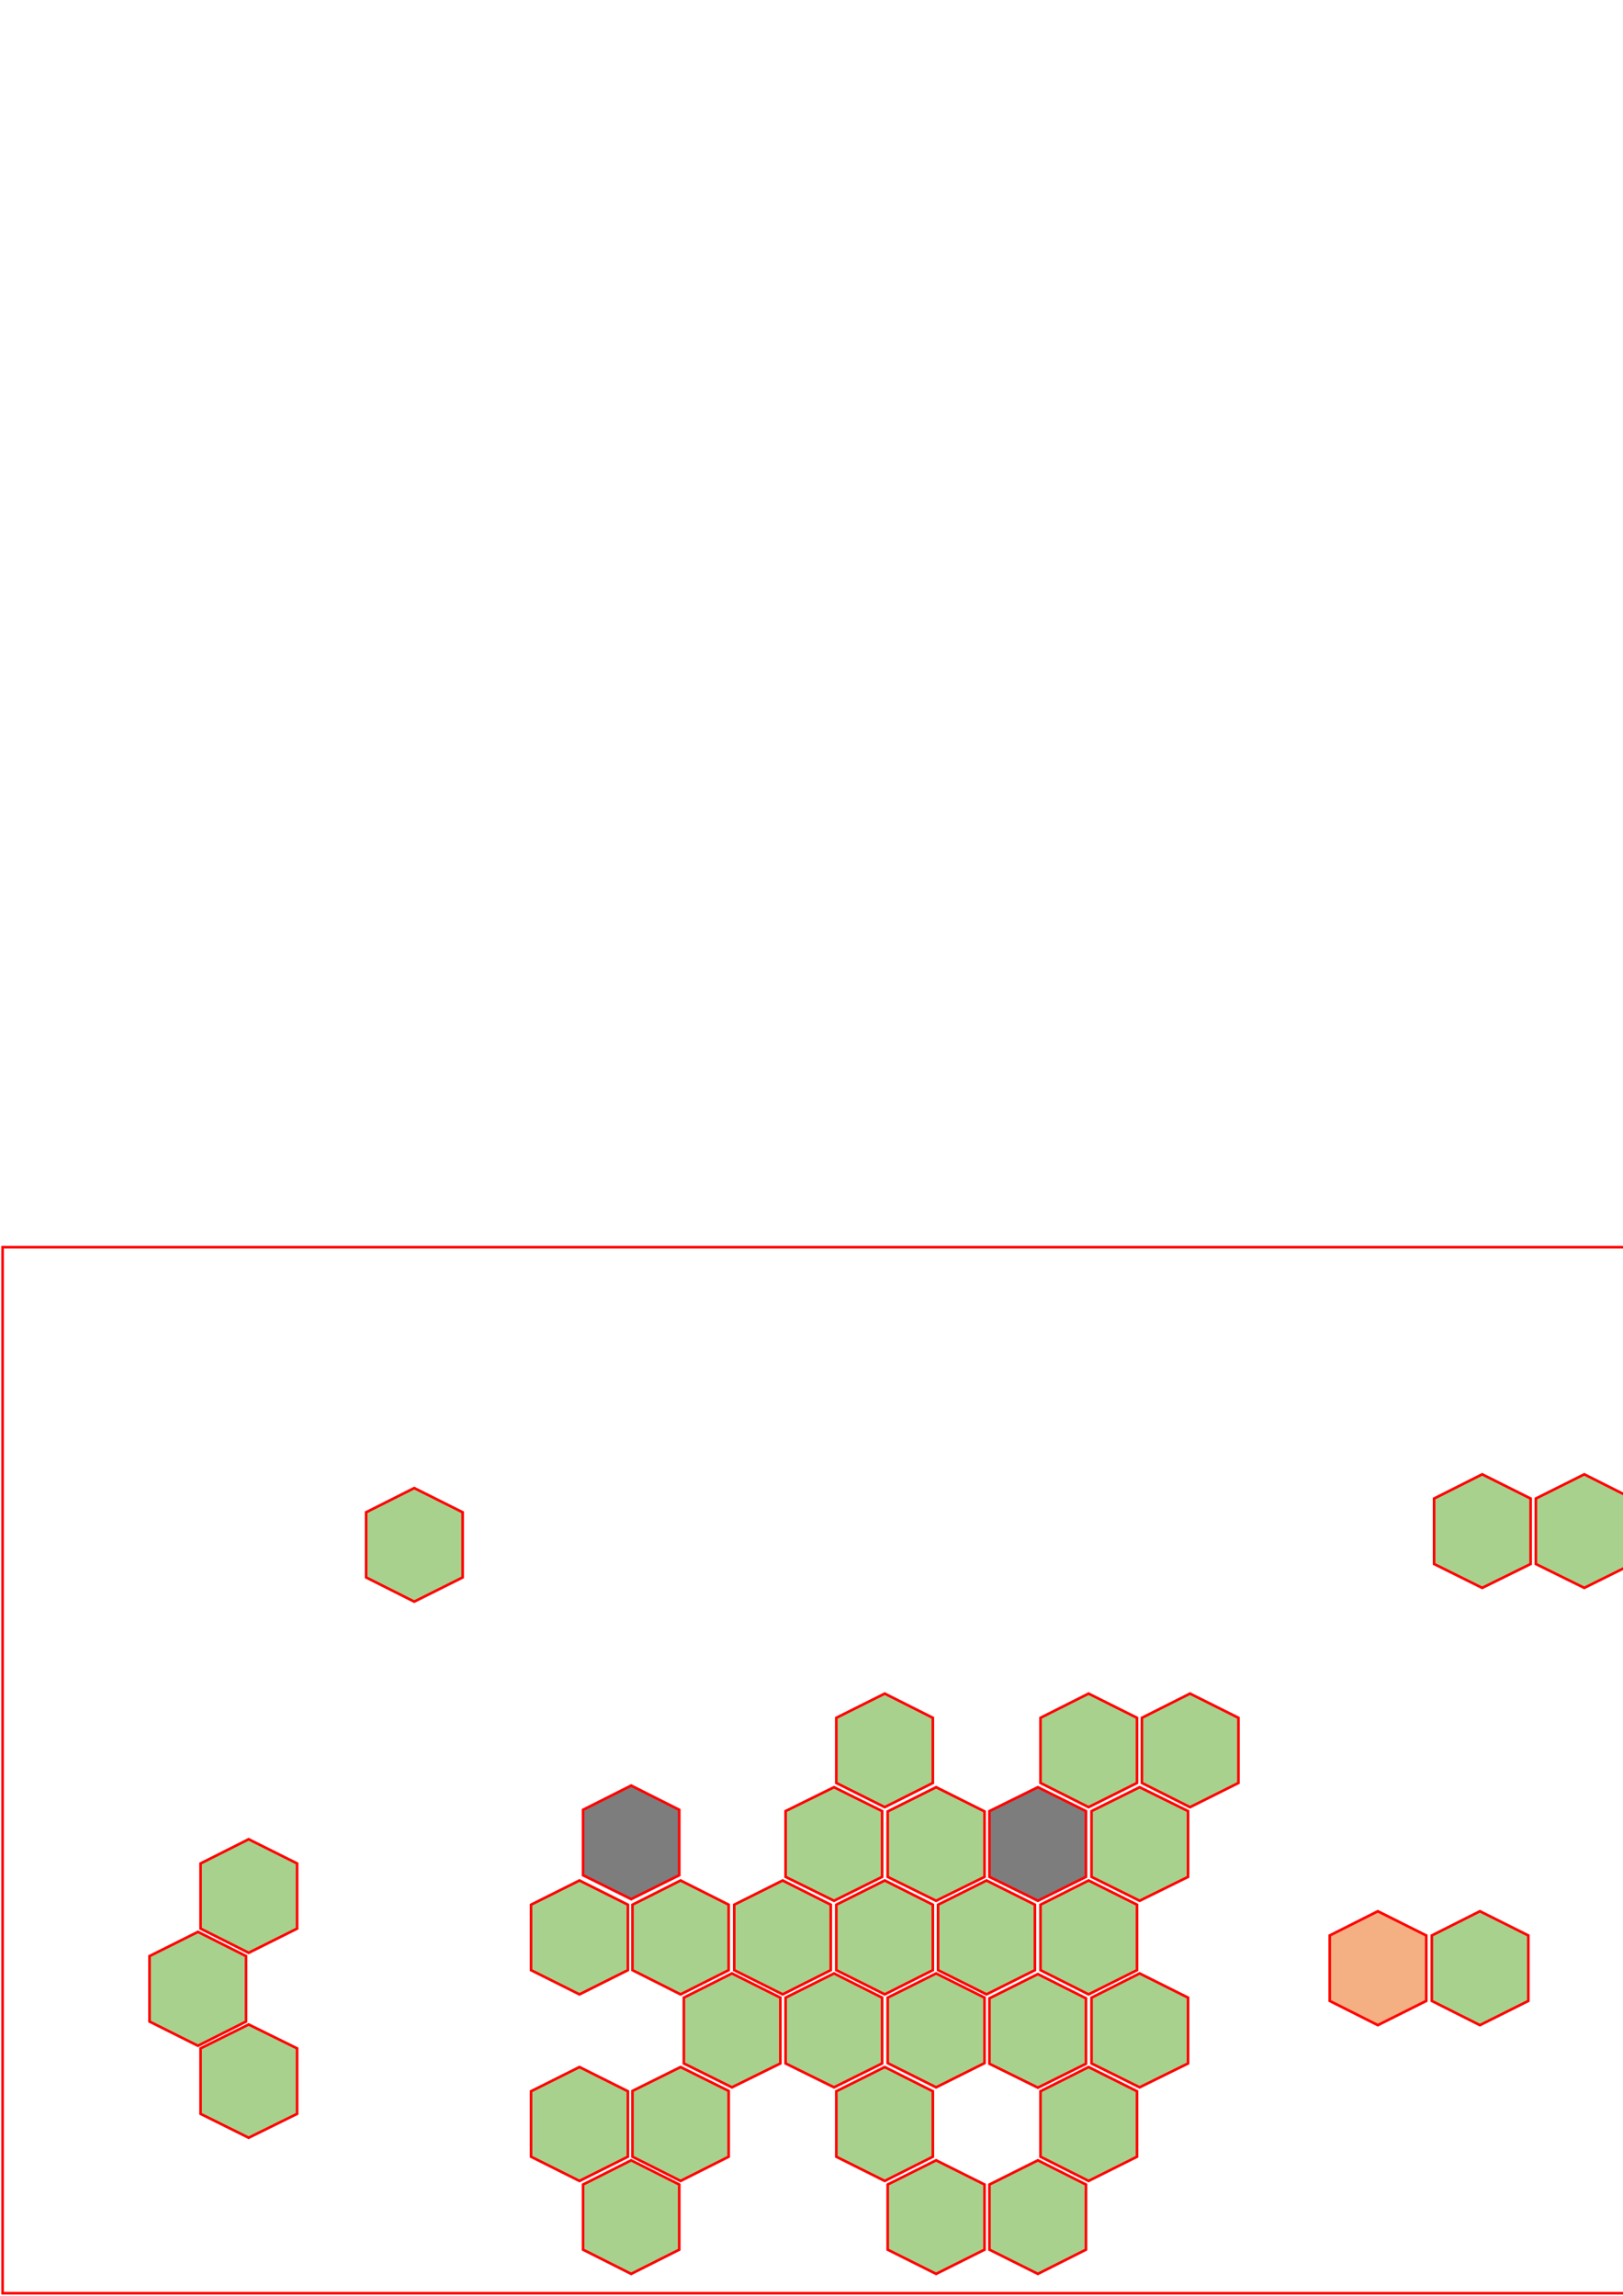 <?xml version="1.0" encoding="UTF-8" standalone="yes"?>
<!-- Created with sK1/UniConvertor (http://sk1project.org/) -->
<svg xmlns="http://www.w3.org/2000/svg" xmlns:xlink="http://www.w3.org/1999/xlink"
  width="595.276pt" height="841.89pt" viewBox="0 0 595.276 841.89"
  fill-rule="evenodd">
<g>
<path style="stroke:none; fill:#a9d18e" d="M 399.264 731.353L 417.025 722.471L 417.025 698.467L 399.264 689.586L 381.623 698.467L 381.623 722.471L 399.264 731.353z"/>
<path style="stroke:#ff0000; stroke-width:0.96; fill:none" d="M 399.264 731.353L 417.025 722.471L 417.025 698.467L 399.264 689.586L 381.623 698.467L 381.623 722.471L 399.264 731.353z"/>
<path style="stroke:none; fill:#a9d18e" d="M 249.615 799.763L 267.256 790.882L 267.256 766.758L 249.615 757.997L 231.974 766.758L 231.974 790.882L 249.615 799.763z"/>
<path style="stroke:#ff0000; stroke-width:0.96; fill:none" d="M 249.615 799.763L 267.256 790.882L 267.256 766.758L 249.615 757.997L 231.974 766.758L 231.974 790.882L 249.615 799.763z"/>
<path style="stroke:none; fill:#a9d18e" d="M 212.533 799.763L 230.294 790.882L 230.294 766.878L 212.533 757.997L 194.772 766.878L 194.772 790.882L 212.533 799.763z"/>
<path style="stroke:#ff0000; stroke-width:0.96; fill:none" d="M 212.533 799.763L 230.294 790.882L 230.294 766.878L 212.533 757.997L 194.772 766.878L 194.772 790.882L 212.533 799.763z"/>
<path style="stroke:none; fill:#a9d18e" d="M 399.264 799.763L 417.025 790.882L 417.025 766.878L 399.264 757.997L 381.623 766.878L 381.623 790.882L 399.264 799.763z"/>
<path style="stroke:#ff0000; stroke-width:0.96; fill:none" d="M 399.264 799.763L 417.025 790.882L 417.025 766.878L 399.264 757.997L 381.623 766.878L 381.623 790.882L 399.264 799.763z"/>
<path style="stroke:none; fill:#a9d18e" d="M 380.663 833.849L 398.304 824.967L 398.304 801.083L 380.663 792.202L 362.902 801.083L 362.902 824.967L 380.663 833.849z"/>
<path style="stroke:#ff0000; stroke-width:0.96; fill:none" d="M 380.663 833.849L 398.304 824.967L 398.304 801.083L 380.663 792.202L 362.902 801.083L 362.902 824.967L 380.663 833.849z"/>
<path style="stroke:none; fill:#a9d18e" d="M 343.341 833.849L 361.102 824.967L 361.102 801.083L 343.341 792.202L 325.58 801.083L 325.58 824.967L 343.341 833.849z"/>
<path style="stroke:#ff0000; stroke-width:0.96; fill:none" d="M 343.341 833.849L 361.102 824.967L 361.102 801.083L 343.341 792.202L 325.58 801.083L 325.58 824.967L 343.341 833.849z"/>
<path style="stroke:none; fill:#a9d18e" d="M 343.341 765.438L 361.102 756.557L 361.102 732.553L 343.341 723.671L 325.58 732.553L 325.58 756.557L 343.341 765.438z"/>
<path style="stroke:#ff0000; stroke-width:0.96; fill:none" d="M 343.341 765.438L 361.102 756.557L 361.102 732.553L 343.341 723.671L 325.58 732.553L 325.58 756.557L 343.341 765.438z"/>
<path style="stroke:none; fill:#a9d18e" d="M 287.057 731.353L 304.699 722.471L 304.699 698.467L 287.057 689.586L 269.296 698.467L 269.296 722.471L 287.057 731.353z"/>
<path style="stroke:#ff0000; stroke-width:0.96; fill:none" d="M 287.057 731.353L 304.699 722.471L 304.699 698.467L 287.057 689.586L 269.296 698.467L 269.296 722.471L 287.057 731.353z"/>
<path style="stroke:none; fill:#a9d18e" d="M 305.899 765.438L 323.54 756.677L 323.54 732.553L 305.899 723.671L 288.138 732.553L 288.138 756.677L 305.899 765.438z"/>
<path style="stroke:#ff0000; stroke-width:0.96; fill:none" d="M 305.899 765.438L 323.54 756.677L 323.54 732.553L 305.899 723.671L 288.138 732.553L 288.138 756.677L 305.899 765.438z"/>
<path style="stroke:none; fill:#a9d18e" d="M 324.5 799.763L 342.141 790.882L 342.141 766.878L 324.5 757.997L 306.739 766.878L 306.739 790.882L 324.5 799.763z"/>
<path style="stroke:#ff0000; stroke-width:0.96; fill:none" d="M 324.5 799.763L 342.141 790.882L 342.141 766.878L 324.5 757.997L 306.739 766.878L 306.739 790.882L 324.5 799.763z"/>
<path style="stroke:none; fill:#a9d18e" d="M 268.456 765.438L 286.217 756.677L 286.217 732.553L 268.456 723.671L 250.815 732.553L 250.815 756.677L 268.456 765.438z"/>
<path style="stroke:#ff0000; stroke-width:0.96; fill:none" d="M 268.456 765.438L 286.217 756.677L 286.217 732.553L 268.456 723.671L 250.815 732.553L 250.815 756.677L 268.456 765.438z"/>
<path style="stroke:none; fill:#a9d18e" d="M 249.615 731.353L 267.256 722.471L 267.256 698.467L 249.615 689.586L 231.974 698.467L 231.974 722.471L 249.615 731.353z"/>
<path style="stroke:#ff0000; stroke-width:0.96; fill:none" d="M 249.615 731.353L 267.256 722.471L 267.256 698.467L 249.615 689.586L 231.974 698.467L 231.974 722.471L 249.615 731.353z"/>
<path style="stroke:none; fill:#7d7d7d" d="M 231.494 696.427L 249.135 687.666L 249.135 663.662L 231.494 654.781L 213.853 663.662L 213.853 687.666L 231.494 696.427z"/>
<path style="stroke:#ff0000; stroke-width:0.96; fill:none" d="M 231.494 696.427L 249.135 687.666L 249.135 663.662L 231.494 654.781L 213.853 663.662L 213.853 687.666L 231.494 696.427z"/>
<path style="stroke:none; fill:#a9d18e" d="M 380.663 765.558L 398.304 756.797L 398.304 732.793L 380.663 723.911L 362.902 732.793L 362.902 756.797L 380.663 765.558z"/>
<path style="stroke:#ff0000; stroke-width:0.96; fill:none" d="M 380.663 765.558L 398.304 756.797L 398.304 732.793L 380.663 723.911L 362.902 732.793L 362.902 756.797L 380.663 765.558z"/>
<path style="stroke:none; fill:#a9d18e" d="M 361.822 731.353L 379.583 722.471L 379.583 698.467L 361.822 689.586L 344.061 698.467L 344.061 722.471L 361.822 731.353z"/>
<path style="stroke:#ff0000; stroke-width:0.96; fill:none" d="M 361.822 731.353L 379.583 722.471L 379.583 698.467L 361.822 689.586L 344.061 698.467L 344.061 722.471L 361.822 731.353z"/>
<path style="stroke:none; fill:#a9d18e" d="M 324.5 731.353L 342.141 722.471L 342.141 698.467L 324.5 689.586L 306.739 698.467L 306.739 722.471L 324.5 731.353z"/>
<path style="stroke:#ff0000; stroke-width:0.96; fill:none" d="M 324.5 731.353L 342.141 722.471L 342.141 698.467L 324.5 689.586L 306.739 698.467L 306.739 722.471L 324.5 731.353z"/>
<path style="stroke:none; fill:#a9d18e" d="M 305.899 697.027L 323.54 688.266L 323.54 664.142L 305.899 655.381L 288.138 664.142L 288.138 688.266L 305.899 697.027z"/>
<path style="stroke:#ff0000; stroke-width:0.96; fill:none" d="M 305.899 697.027L 323.54 688.266L 323.54 664.142L 305.899 655.381L 288.138 664.142L 288.138 688.266L 305.899 697.027z"/>
<path style="stroke:none; fill:#a9d18e" d="M 231.494 833.849L 249.135 824.967L 249.135 801.083L 231.494 792.202L 213.853 801.083L 213.853 824.967L 231.494 833.849z"/>
<path style="stroke:#ff0000; stroke-width:0.96; fill:none" d="M 231.494 833.849L 249.135 824.967L 249.135 801.083L 231.494 792.202L 213.853 801.083L 213.853 824.967L 231.494 833.849z"/>
<path style="stroke:none; fill:#7d7d7d" d="M 380.663 697.027L 398.304 688.266L 398.304 664.142L 380.663 655.381L 362.902 664.142L 362.902 688.266L 380.663 697.027z"/>
<path style="stroke:#ff0000; stroke-width:0.96; fill:none" d="M 380.663 697.027L 398.304 688.266L 398.304 664.142L 380.663 655.381L 362.902 664.142L 362.902 688.266L 380.663 697.027z"/>
<path style="stroke:none; fill:#a9d18e" d="M 343.341 697.027L 361.102 688.266L 361.102 664.262L 343.341 655.381L 325.58 664.262L 325.58 688.266L 343.341 697.027z"/>
<path style="stroke:#ff0000; stroke-width:0.96; fill:none" d="M 343.341 697.027L 361.102 688.266L 361.102 664.262L 343.341 655.381L 325.58 664.262L 325.58 688.266L 343.341 697.027z"/>
<path style="stroke:none; fill:#a9d18e" d="M 324.5 662.702L 342.141 653.82L 342.141 629.937L 324.5 621.055L 306.739 629.937L 306.739 653.82L 324.5 662.702z"/>
<path style="stroke:#ff0000; stroke-width:0.96; fill:none" d="M 324.5 662.702L 342.141 653.82L 342.141 629.937L 324.5 621.055L 306.739 629.937L 306.739 653.82L 324.5 662.702z"/>
<path style="stroke:none; fill:#a9d18e" d="M 399.264 662.702L 417.025 653.82L 417.025 629.937L 399.264 621.055L 381.623 629.937L 381.623 653.82L 399.264 662.702z"/>
<path style="stroke:#ff0000; stroke-width:0.96; fill:none" d="M 399.264 662.702L 417.025 653.82L 417.025 629.937L 399.264 621.055L 381.623 629.937L 381.623 653.82L 399.264 662.702z"/>
<path style="stroke:none; fill:#a9d18e" d="M 417.985 697.027L 435.746 688.266L 435.746 664.142L 417.985 655.381L 400.344 664.142L 400.344 688.266L 417.985 697.027z"/>
<path style="stroke:#ff0000; stroke-width:0.96; fill:none" d="M 417.985 697.027L 435.746 688.266L 435.746 664.142L 417.985 655.381L 400.344 664.142L 400.344 688.266L 417.985 697.027z"/>
<path style="stroke:none; fill:#a9d18e" d="M 543.633 582.289L 561.394 573.528L 561.394 549.524L 543.633 540.643L 525.992 549.524L 525.992 573.528L 543.633 582.289z"/>
<path style="stroke:#ff0000; stroke-width:0.96; fill:none" d="M 543.633 582.289L 561.394 573.528L 561.394 549.524L 543.633 540.643L 525.992 549.524L 525.992 573.528L 543.633 582.289z"/>
<path style="stroke:none; fill:#a9d18e" d="M 91.206 783.921L 108.967 775.159L 108.967 751.156L 91.206 742.394L 73.564 751.156L 73.564 775.159L 91.206 783.921z"/>
<path style="stroke:#ff0000; stroke-width:0.96; fill:none" d="M 91.206 783.921L 108.967 775.159L 108.967 751.156L 91.206 742.394L 73.564 751.156L 73.564 775.159L 91.206 783.921z"/>
<path style="stroke:none; fill:#a9d18e" d="M 151.929 587.33L 169.69 578.449L 169.69 554.565L 151.929 545.684L 134.288 554.565L 134.288 578.449L 151.929 587.33z"/>
<path style="stroke:#ff0000; stroke-width:0.96; fill:none" d="M 151.929 587.33L 169.69 578.449L 169.69 554.565L 151.929 545.684L 134.288 554.565L 134.288 578.449L 151.929 587.33z"/>
<path style="stroke:none; fill:#a9d18e" d="M 436.467 662.702L 454.228 653.82L 454.228 629.937L 436.467 621.055L 418.825 629.937L 418.825 653.82L 436.467 662.702z"/>
<path style="stroke:#ff0000; stroke-width:0.96; fill:none" d="M 436.467 662.702L 454.228 653.82L 454.228 629.937L 436.467 621.055L 418.825 629.937L 418.825 653.82L 436.467 662.702z"/>
<path style="stroke:none; fill:#a9d18e" d="M 542.793 742.634L 560.554 733.753L 560.554 709.749L 542.793 700.868L 525.152 709.749L 525.152 733.753L 542.793 742.634z"/>
<path style="stroke:#ff0000; stroke-width:0.96; fill:none" d="M 542.793 742.634L 560.554 733.753L 560.554 709.749L 542.793 700.868L 525.152 709.749L 525.152 733.753L 542.793 742.634z"/>
<path style="stroke:none; fill:#f4af83" d="M 505.351 742.634L 523.112 733.753L 523.112 709.749L 505.351 700.868L 487.71 709.749L 487.71 733.753L 505.351 742.634z"/>
<path style="stroke:#ff0000; stroke-width:0.96; fill:none" d="M 505.351 742.634L 523.112 733.753L 523.112 709.749L 505.351 700.868L 487.71 709.749L 487.71 733.753L 505.351 742.634z"/>
<path style="stroke:none; fill:#a9d18e" d="M 91.206 716.11L 108.967 707.229L 108.967 683.345L 91.206 674.464L 73.564 683.345L 73.564 707.229L 91.206 716.11z"/>
<path style="stroke:#ff0000; stroke-width:0.96; fill:none" d="M 91.206 716.11L 108.967 707.229L 108.967 683.345L 91.206 674.464L 73.564 683.345L 73.564 707.229L 91.206 716.11z"/>
<path style="stroke:none; fill:#a9d18e" d="M 581.075 582.289L 598.716 573.528L 598.716 549.524L 581.075 540.643L 563.314 549.524L 563.314 573.528L 581.075 582.289z"/>
<path style="stroke:#ff0000; stroke-width:0.96; fill:none" d="M 581.075 582.289L 598.716 573.528L 598.716 549.524L 581.075 540.643L 563.314 549.524L 563.314 573.528L 581.075 582.289z"/>
<path style="stroke:none; fill:#a9d18e" d="M 72.604 750.195L 90.246 741.314L 90.246 717.31L 72.604 708.429L 54.843 717.31L 54.843 741.314L 72.604 750.195z"/>
<path style="stroke:#ff0000; stroke-width:0.96; fill:none" d="M 72.604 750.195L 90.246 741.314L 90.246 717.31L 72.604 708.429L 54.843 717.31L 54.843 741.314L 72.604 750.195z"/>
<path style="stroke:none; fill:#a9d18e" d="M 417.985 765.438L 435.746 756.677L 435.746 732.553L 417.985 723.671L 400.344 732.553L 400.344 756.677L 417.985 765.438z"/>
<path style="stroke:#ff0000; stroke-width:0.96; fill:none" d="M 417.985 765.438L 435.746 756.677L 435.746 732.553L 417.985 723.671L 400.344 732.553L 400.344 756.677L 417.985 765.438z"/>
<path style="stroke:none; fill:#a9d18e" d="M 212.533 731.353L 230.294 722.471L 230.294 698.467L 212.533 689.586L 194.772 698.467L 194.772 722.471L 212.533 731.353z"/>
<path style="stroke:#ff0000; stroke-width:0.96; fill:none" d="M 212.533 731.353L 230.294 722.471L 230.294 698.467L 212.533 689.586L 194.772 698.467L 194.772 722.471L 212.533 731.353z"/>
<path style="stroke:#ff0000; stroke-width:0.96; fill:none" d="M 0.96 840.93L 656.92 840.93L 656.92 457.35L 0.96 457.35L 0.96 840.93z"/>
</g>
</svg>
